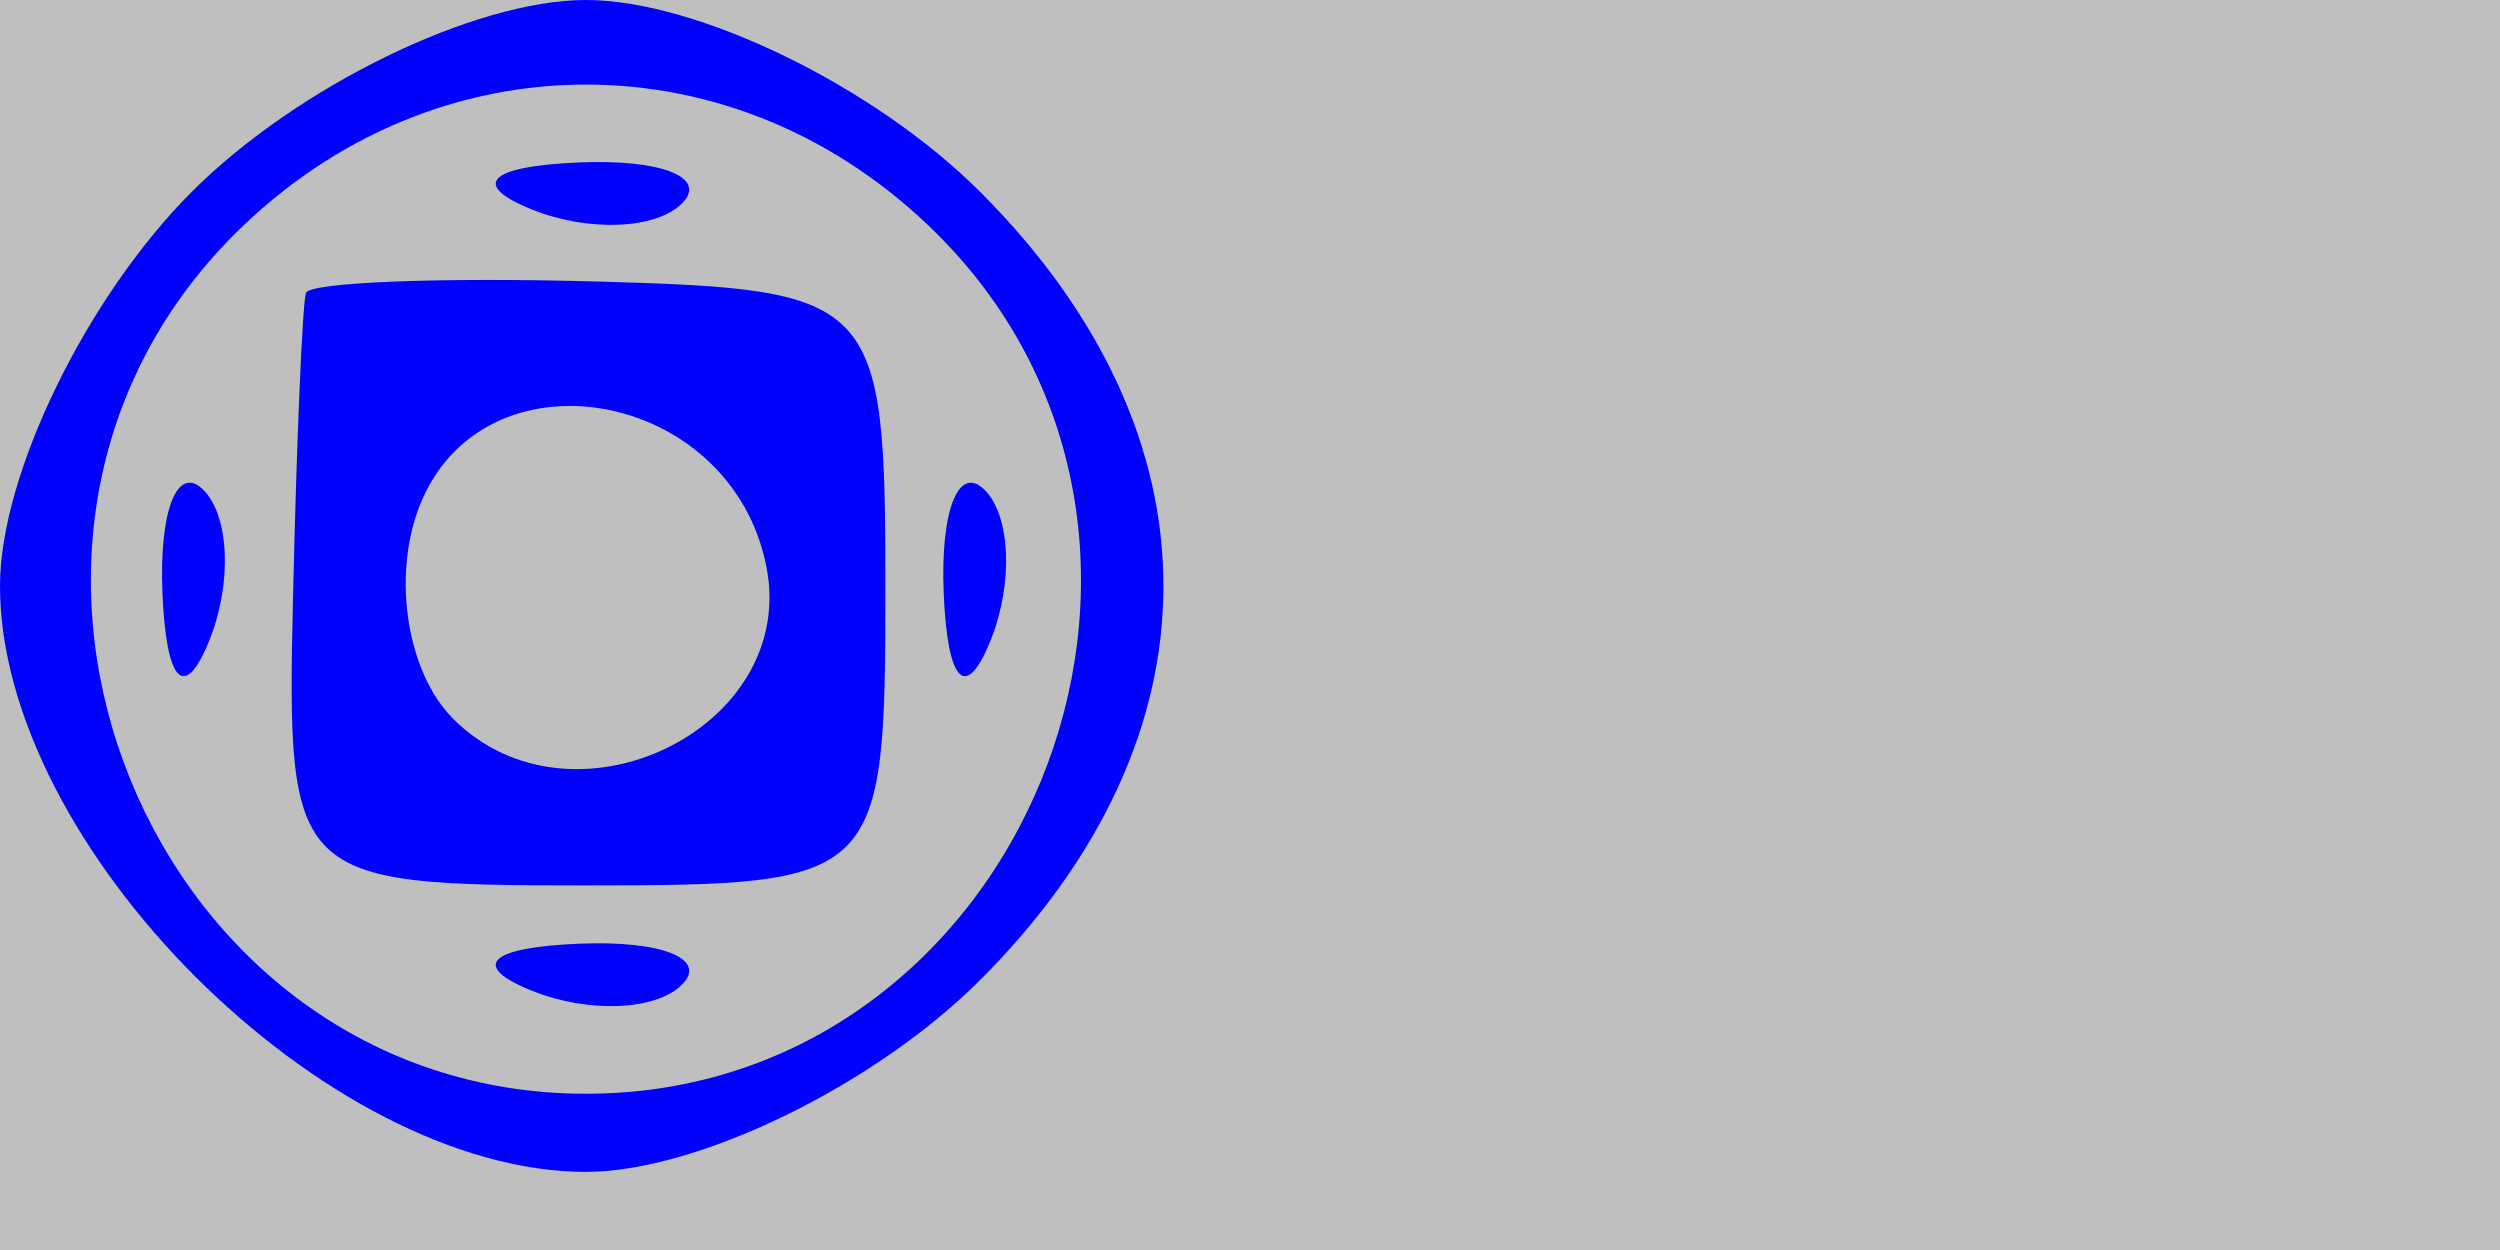 <svg xmlns="http://www.w3.org/2000/svg" width="32" height="16" viewBox="0 0 32 16" version="1.1">
	<rect x="0" y="0" width="100%" height="100%" fill="#bfbfbf" />
	<path d="M 2.455 2.455 C 1.105 3.805, 0 6.075, 0 7.500 C 0 10.834, 4.166 15, 7.500 15 C 8.925 15, 11.195 13.895, 12.545 12.545 C 15.674 9.417, 15.674 5.583, 12.545 2.455 C 11.195 1.105, 8.925 0, 7.500 0 C 6.075 0, 3.805 1.105, 2.455 2.455 M 3 3 C -0.961 6.961, 1.919 14, 7.500 14 C 13.081 14, 15.961 6.961, 12 3 C 9.443 0.443, 5.557 0.443, 3 3 M 6.813 2.683 C 7.534 2.972, 8.397 2.936, 8.729 2.604 C 9.061 2.272, 8.471 2.036, 7.417 2.079 C 6.252 2.127, 6.015 2.364, 6.813 2.683 M 3.916 3.750 C 3.871 3.888, 3.796 5.650, 3.750 7.667 C 3.668 11.266, 3.737 11.333, 7.500 11.333 C 11.274 11.333, 11.333 11.275, 11.333 7.520 C 11.333 3.815, 11.230 3.704, 7.666 3.604 C 5.649 3.547, 3.962 3.612, 3.916 3.750 M 5.364 6.493 C 5.018 7.396, 5.214 8.614, 5.800 9.200 C 7.324 10.724, 10.210 9.331, 9.812 7.265 C 9.369 4.963, 6.165 4.407, 5.364 6.493 M 2.079 7.583 C 2.127 8.748, 2.364 8.985, 2.683 8.188 C 2.972 7.466, 2.936 6.603, 2.604 6.271 C 2.272 5.939, 2.036 6.529, 2.079 7.583 M 12.079 7.583 C 12.127 8.748, 12.364 8.985, 12.683 8.188 C 12.972 7.466, 12.936 6.603, 12.604 6.271 C 12.272 5.939, 12.036 6.529, 12.079 7.583 M 6.813 12.683 C 7.534 12.972, 8.397 12.936, 8.729 12.604 C 9.061 12.272, 8.471 12.036, 7.417 12.079 C 6.252 12.127, 6.015 12.364, 6.813 12.683" stroke="none" fill="blue" fill-rule="evenodd"/>
</svg>